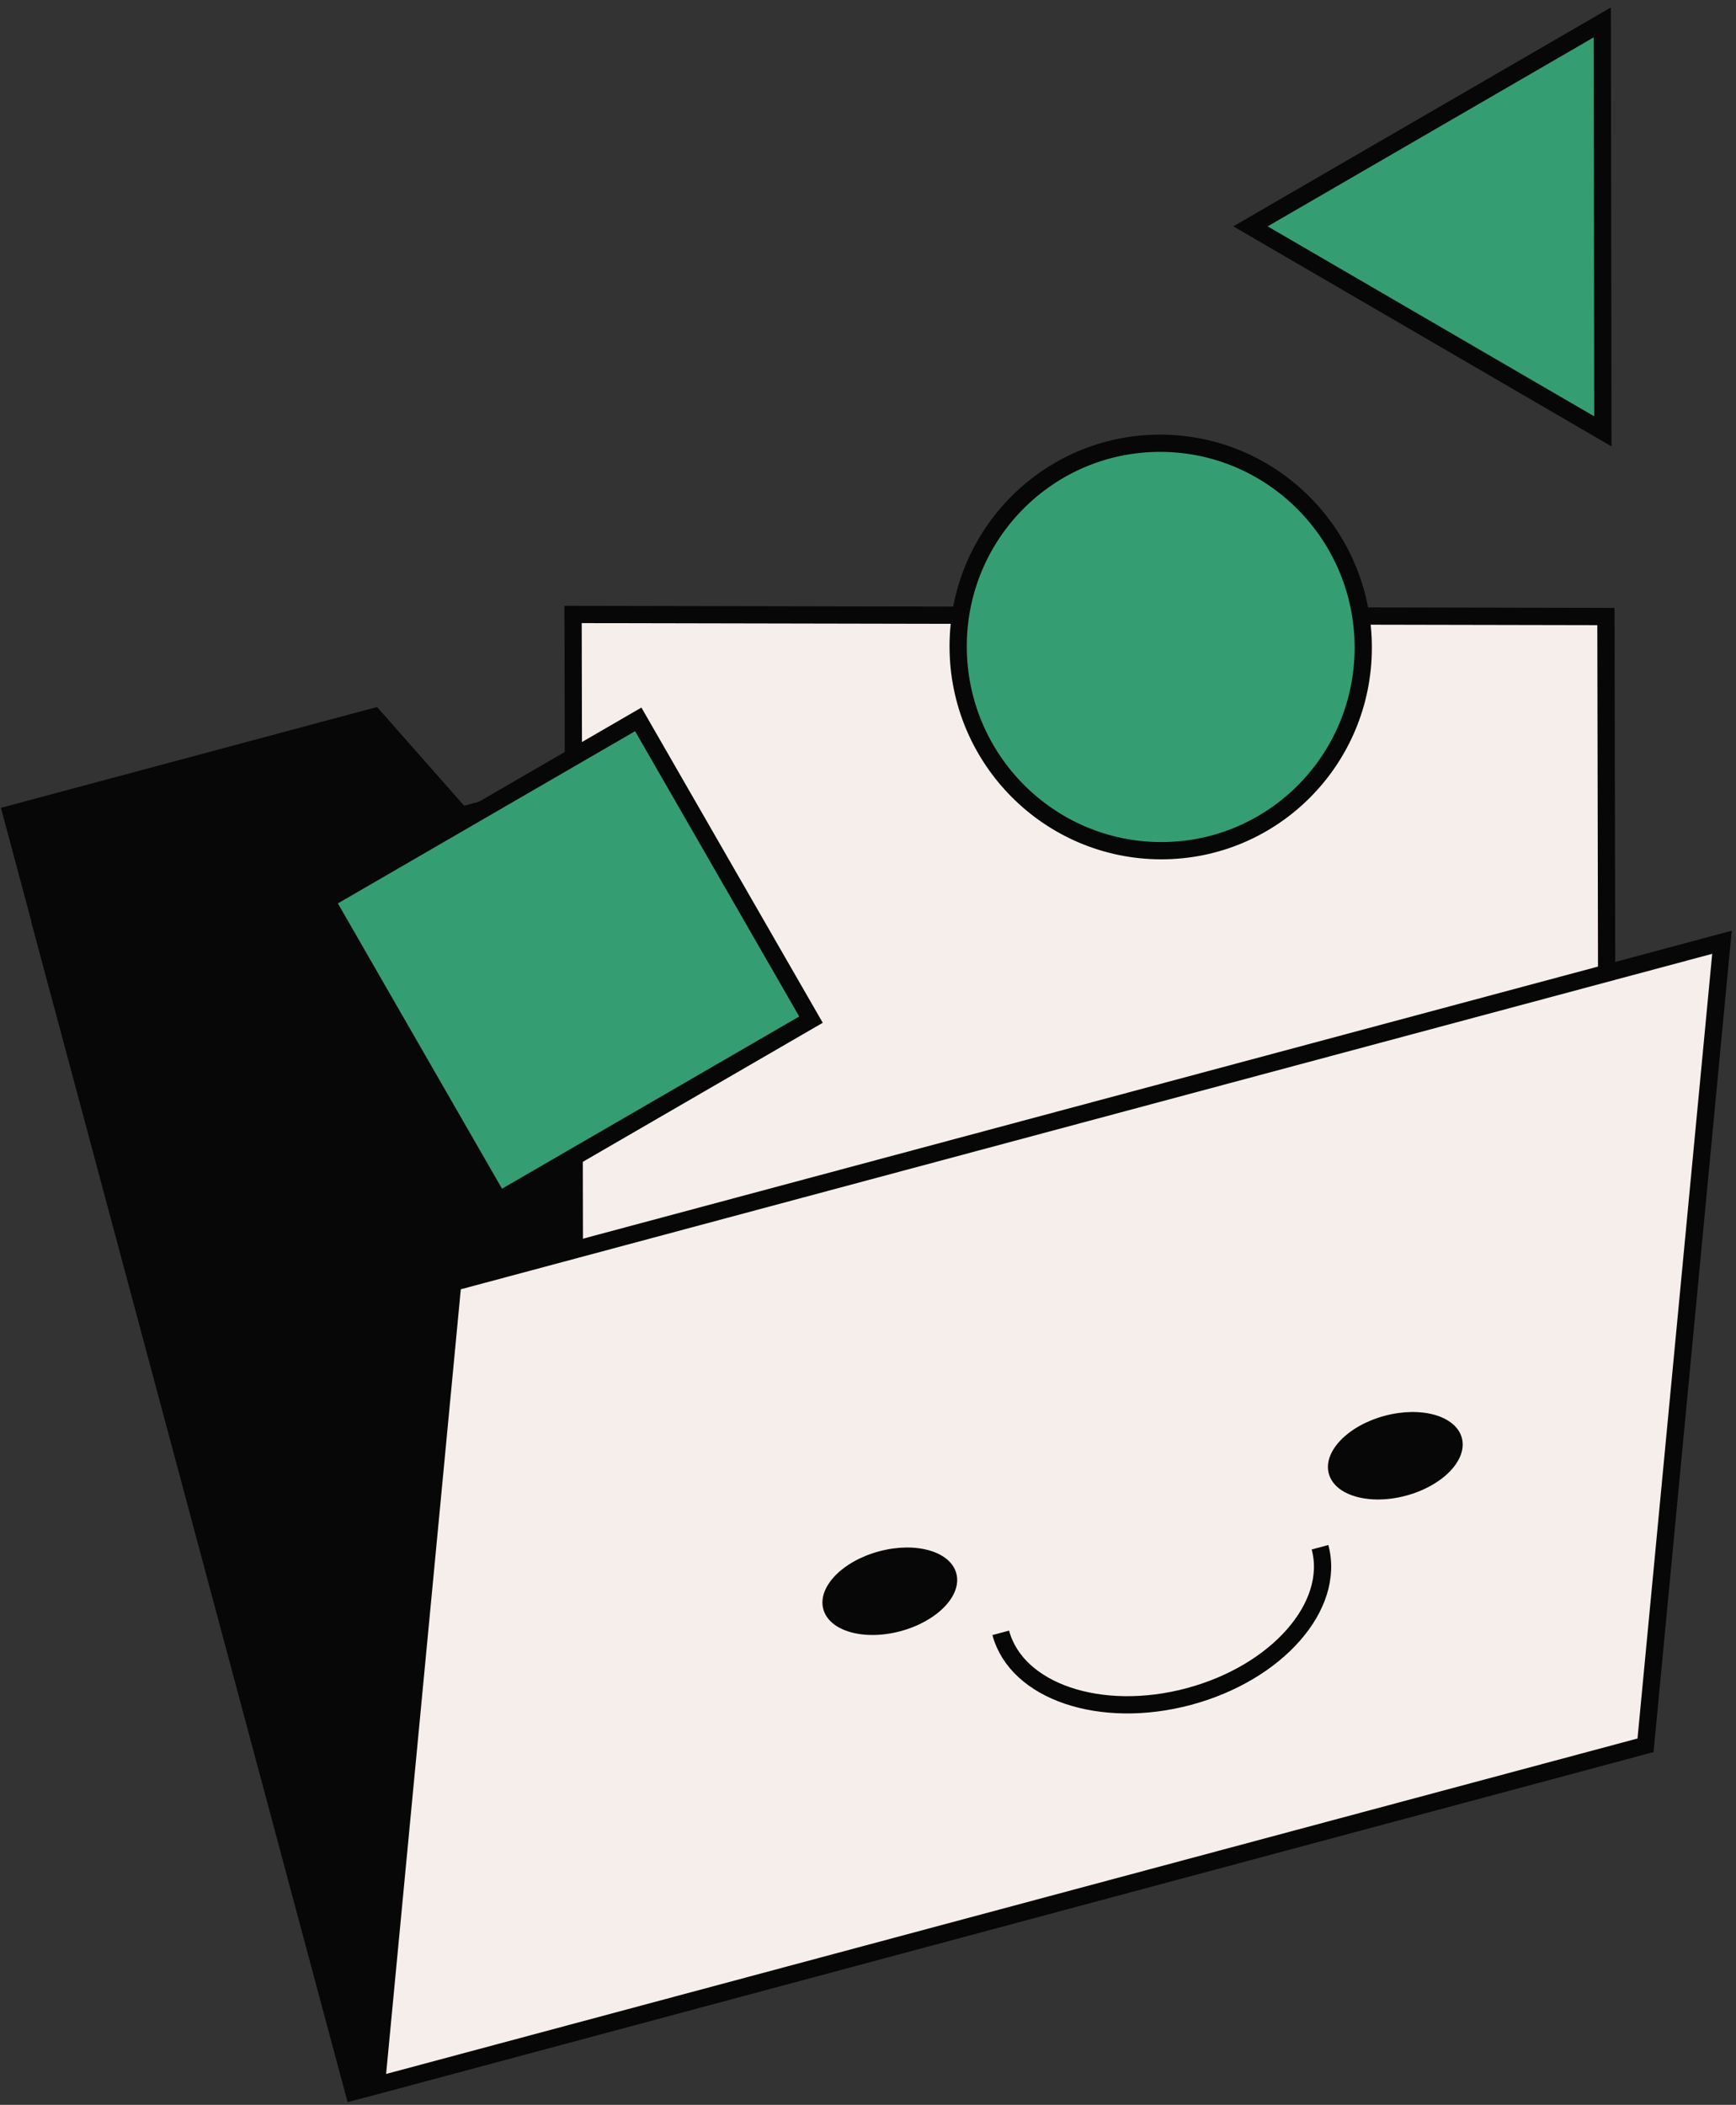 <svg width="151" height="183" viewBox="0 0 151 183" fill="none" xmlns="http://www.w3.org/2000/svg">
<rect x="0" y="0" width="151" height="183" fill="#333333" stroke="none"/>
<g clip-path="url(#clip0_324_6650)">
<path d="M1 70.764L32.542 62.313L44.679 76.069L5.252 86.633L1 70.764Z" fill="#080708" stroke="#080708" stroke-width="1.5"/>
<rect width="114.29" height="104.732" transform="matrix(0.966 -0.259 -0.259 -0.966 30.764 181.846)" fill="#080708" stroke="#080708" stroke-width="1.5"/>
<rect width="89.837" height="58.044" transform="matrix(1 0.002 0.002 1 49.848 53.423)" fill="#F5EEEB" stroke="#080708" stroke-width="1.5"/>
<rect width="31.388" height="30.11" transform="matrix(0.865 -0.501 0.499 0.867 28.366 78.269)" fill="#359D72" stroke="#080708" stroke-width="1.5"/>
<path d="M118.577 56.276C118.592 66.058 110.717 73.976 100.987 73.961C91.257 73.946 83.357 66.004 83.342 56.222C83.327 46.44 91.202 38.522 100.932 38.537C110.662 38.552 118.562 46.494 118.577 56.276Z" fill="#359D72" stroke="#080708" stroke-width="1.5"/>
<path d="M39.384 111.504L149.779 81.923L143.131 151.737L32.736 181.317L39.384 111.504Z" fill="#F5EEEB" stroke="#080708" stroke-width="1.5"/>
<ellipse cx="77.397" cy="138.346" rx="5.99" ry="3.594" transform="rotate(-15 77.397 138.346)" fill="#080708"/>
<ellipse cx="121.367" cy="126.565" rx="5.99" ry="3.594" transform="rotate(-15 121.367 126.565)" fill="#080708"/>
<path d="M114.817 134.52C116.187 139.633 111.081 145.443 103.412 147.498C95.744 149.552 88.416 147.074 87.047 141.961" stroke="#080708" stroke-width="1.5"/>
<path d="M139.367 1.95L139.421 37.504L108.768 19.679L139.367 1.95Z" fill="#359D72" stroke="#080708" stroke-width="1.5"/>
</g>
<defs>
<clipPath id="clip0_324_6650">
<rect width="151" height="183" fill="white"/>
</clipPath>
</defs>
</svg>
